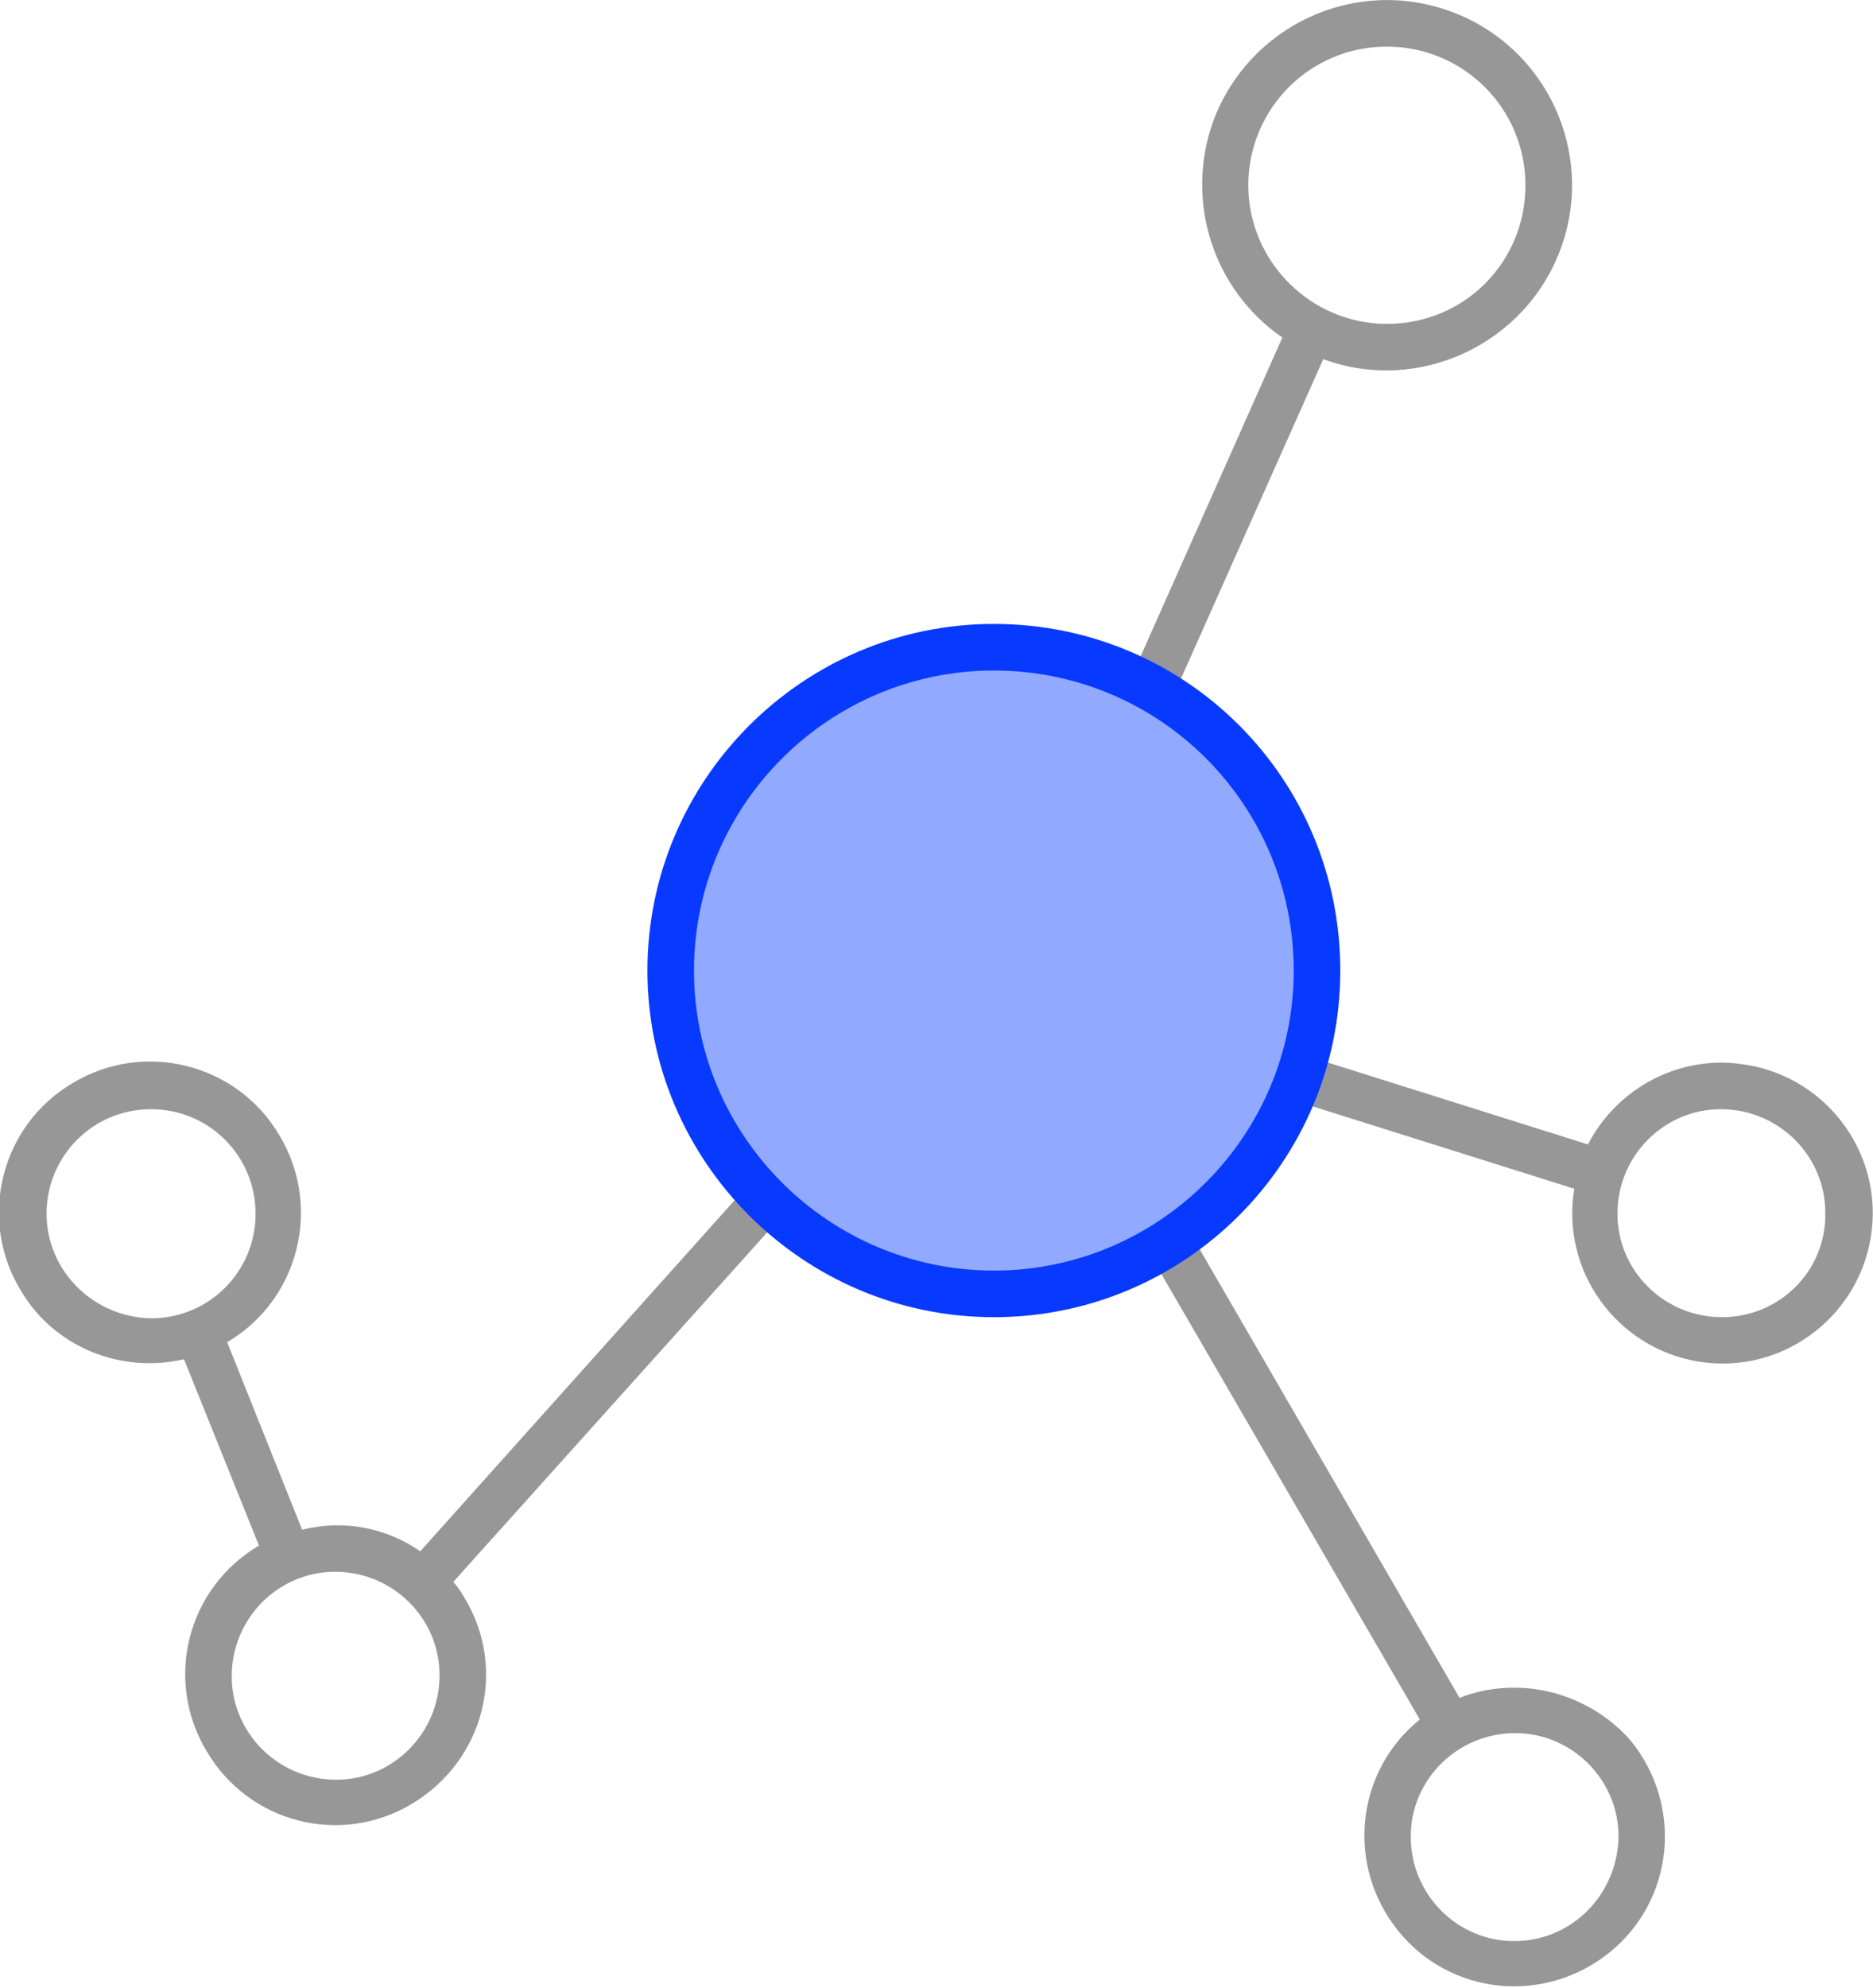 <?xml version="1.0" encoding="utf-8"?>
<!-- Generator: Adobe Illustrator 22.0.0, SVG Export Plug-In . SVG Version: 6.00 Build 0)  -->
<svg version="1.1" id="图层_1" xmlns="http://www.w3.org/2000/svg" xmlns:xlink="http://www.w3.org/1999/xlink" x="0px" y="0px"
	 viewBox="0 0 164.9 174.9" style="enable-background:new 0 0 164.9 174.9;" xml:space="preserve">
<style type="text/css">
	.st0{fill:#979797;}
	.st1{fill:#91AAFF;}
	.st2{fill:#0839FF;}
</style>
<path class="st0" d="M133.3,148.5c-1.7,0-3.3,0.3-4.8,0.9L91.7,85.9l-3.5,2l36.8,63.4c-5.7,4.6-6.5,12.9-1.9,18.6s12.9,6.5,18.6,1.9
	c5.7-4.6,6.5-12.9,1.9-18.6C141.1,150.3,137.3,148.5,133.3,148.5L133.3,148.5z M133.3,170.8c-5,0-9.1-4.1-9.1-9.2
	c0-5,4.1-9.1,9.2-9.1c5,0,9.1,4.1,9.1,9.1C142.4,166.7,138.4,170.8,133.3,170.8z"/>
<path class="st0" d="M151.6,93.5c-5,0-9.5,2.8-11.8,7.2L96.6,87.1l-1.2,3.9l43.2,13.6c-1.2,7.2,3.7,14,10.9,15.2
	c7.2,1.2,14-3.7,15.2-10.9c1.2-7.2-3.7-14-10.9-15.2C153.1,93.6,152.4,93.5,151.6,93.5L151.6,93.5z M151.6,115.9
	c-5.1,0-9.2-4.1-9.2-9.1c0-5.1,4.1-9.2,9.1-9.2c5.1,0,9.2,4.1,9.2,9.1c0,0,0,0,0,0C160.8,111.8,156.7,115.9,151.6,115.9L151.6,115.9
	z M70.6,99L37,136.5c-3-2.1-6.8-2.8-10.4-1.9L20,118.1c6.3-3.7,8.4-11.9,4.6-18.2c-3.7-6.3-11.9-8.4-18.2-4.6
	c-6.3,3.7-8.4,11.9-4.6,18.2c2.9,5,8.8,7.4,14.4,6.1l6.6,16.4c-6.3,3.7-8.4,11.8-4.6,18.1c3.7,6.3,11.8,8.4,18.1,4.6
	s8.4-11.8,4.6-18.1c-0.3-0.5-0.6-1-1-1.4l33.7-37.5L70.6,99z M4.1,106.8c0-5.1,4.1-9.2,9.2-9.2s9.2,4.1,9.2,9.2
	c0,5.1-4.1,9.2-9.2,9.2l0,0C8.2,115.9,4.1,111.8,4.1,106.8z M29.6,156.6c-5.1,0-9.2-4.1-9.2-9.1c0-5.1,4.1-9.2,9.1-9.2
	c5.1,0,9.2,4.1,9.2,9.1c0,0,0,0,0,0C38.7,152.5,34.6,156.6,29.6,156.6z M94.8,80.3l21.7-48.7c8.4,3.1,17.8-1.3,20.9-9.7
	S136.2,4.1,127.7,1s-17.8,1.3-20.9,9.7c-2.5,7,0,14.8,6.1,19L91.1,78.7L94.8,80.3z M109.9,16.3c0-6.7,5.4-12.2,12.2-12.2
	c6.7,0,12.2,5.4,12.2,12.2s-5.4,12.2-12.2,12.2c0,0,0,0,0,0C115.4,28.5,109.9,23,109.9,16.3z"/>
<path class="st1" d="M87.5,113.9c-15.7,0-28.5-12.8-28.5-28.5S71.8,57,87.5,57S116,69.7,116,85.4S103.2,113.9,87.5,113.9z"/>
<path class="st2" d="M87.5,59c14.6,0,26.4,11.8,26.4,26.4s-11.9,26.4-26.4,26.4S61.1,100,61.1,85.4S73,59,87.5,59 M87.5,54.9
	C70.7,54.9,57,68.6,57,85.4s13.7,30.5,30.5,30.5S118,102.3,118,85.4S104.4,54.9,87.5,54.9z"/>
</svg>
